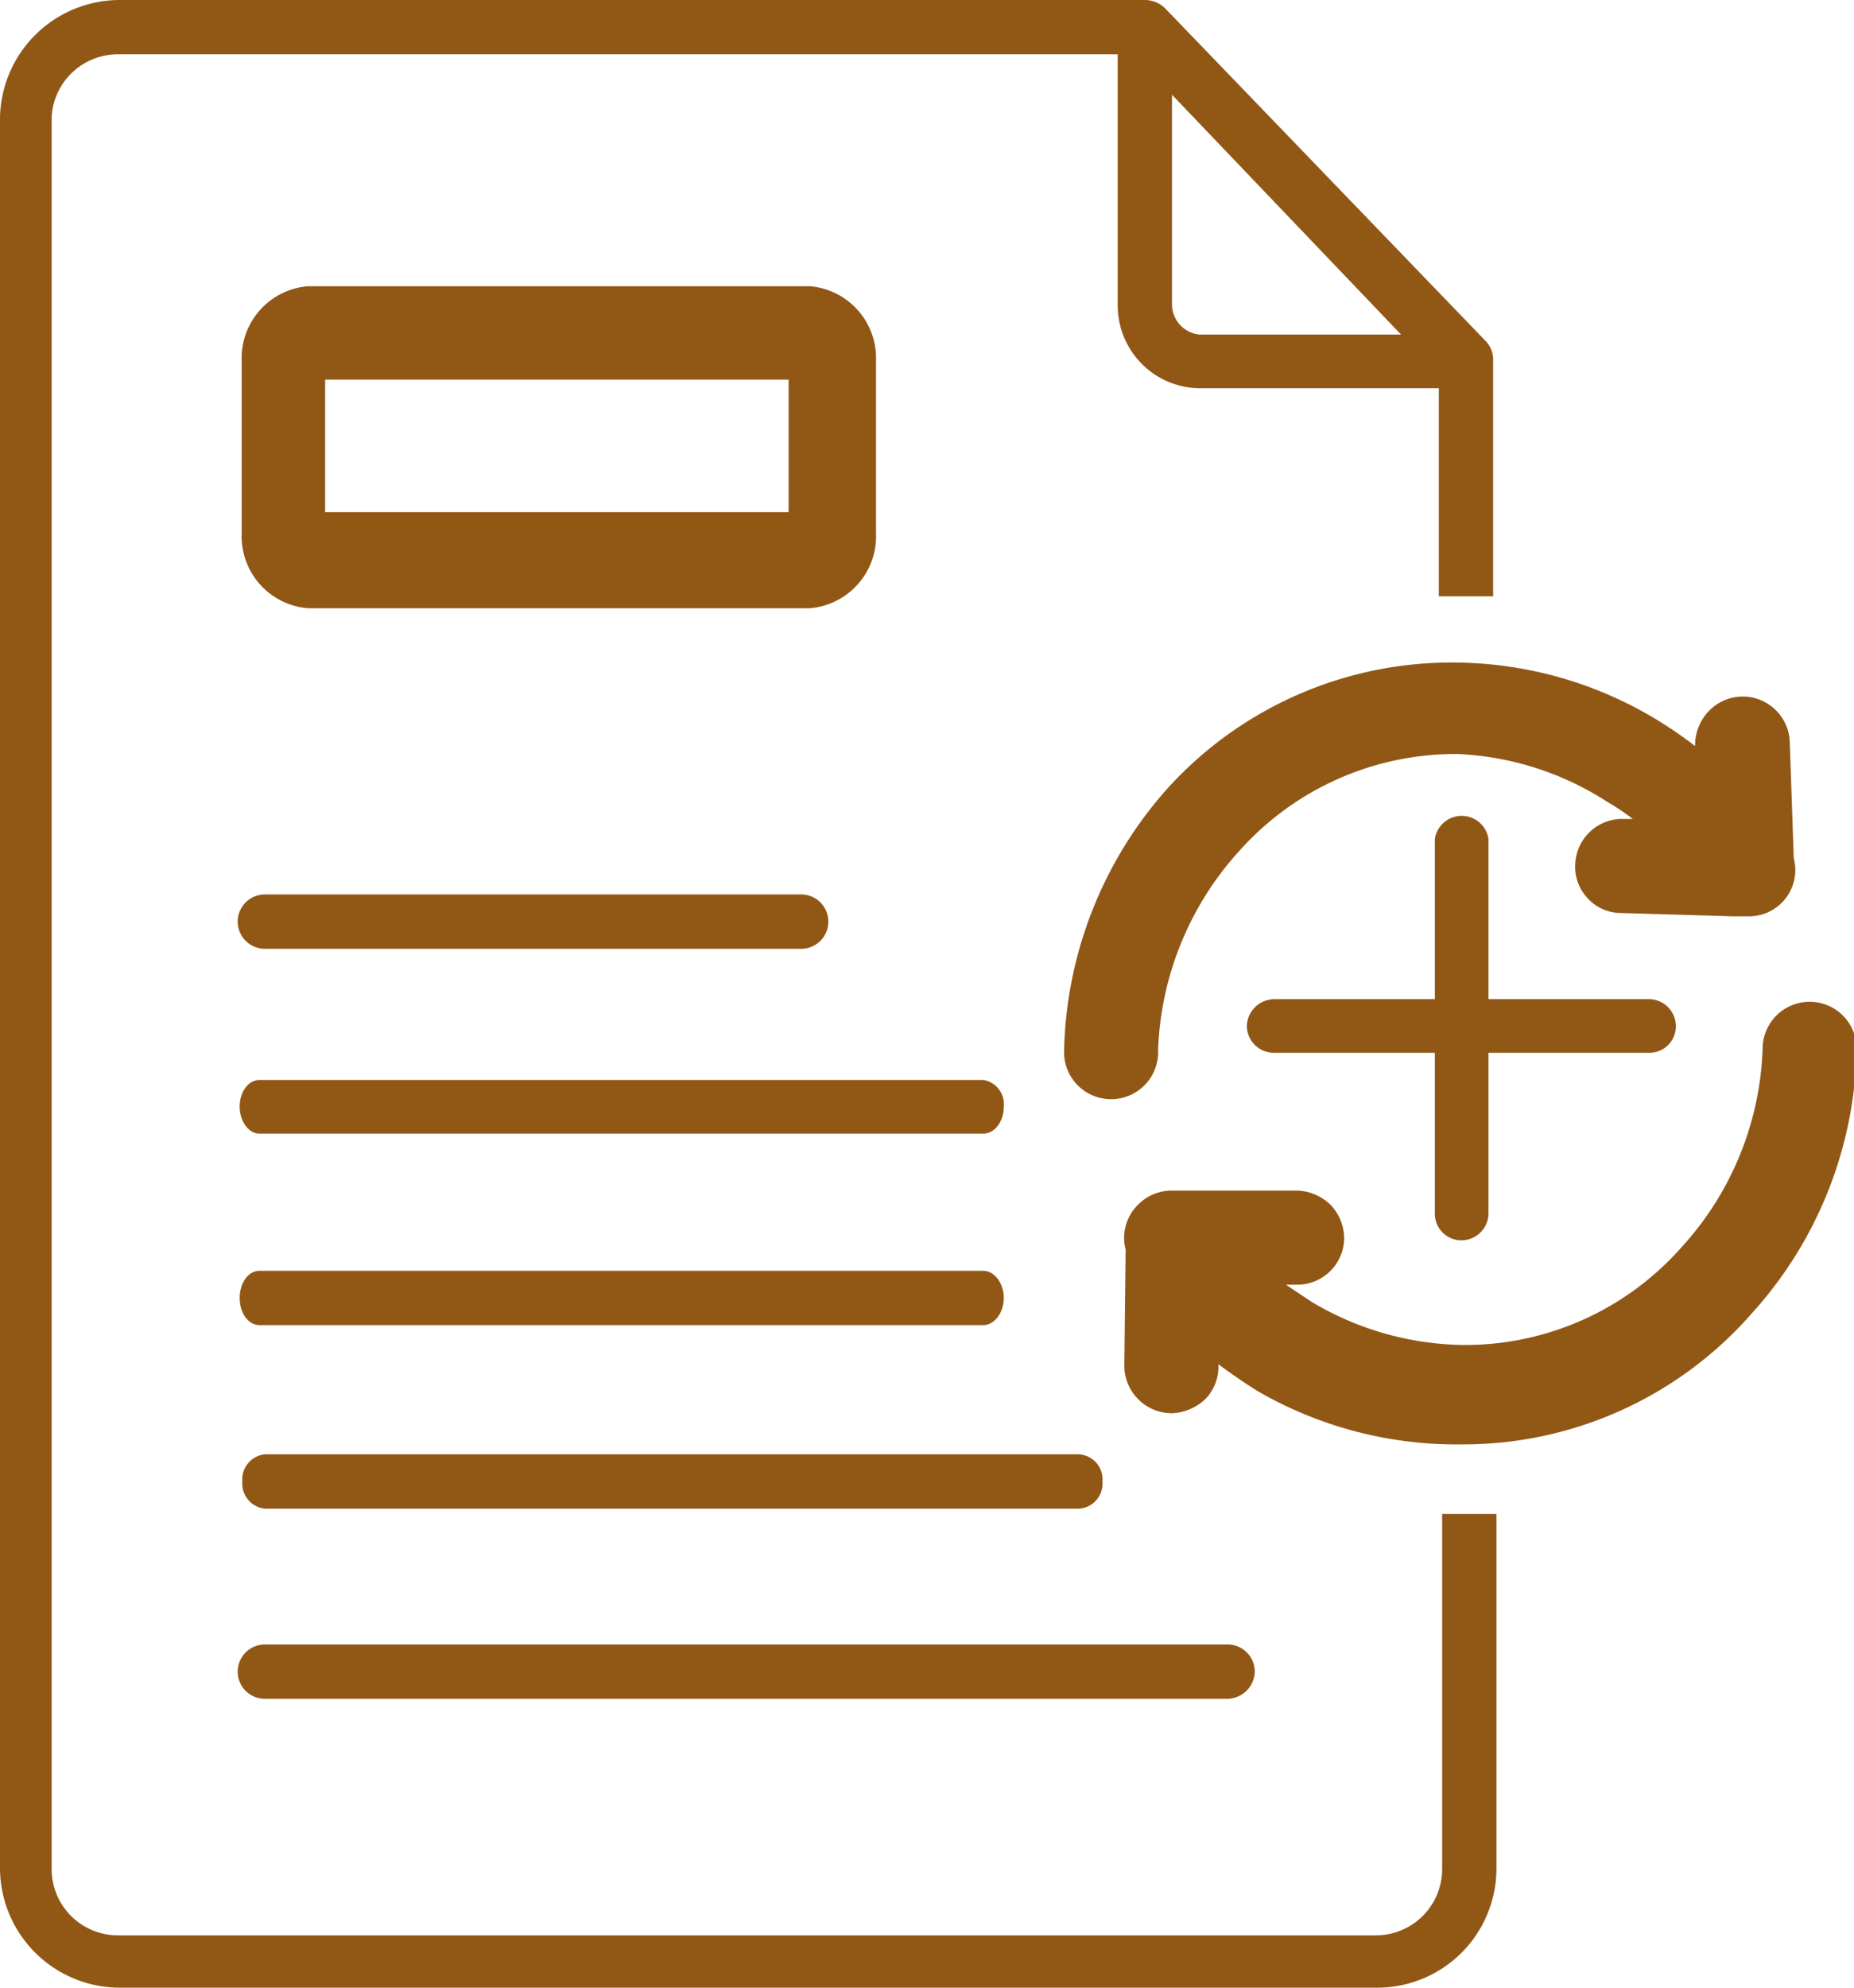 <svg xmlns="http://www.w3.org/2000/svg" xmlns:xlink="http://www.w3.org/1999/xlink" viewBox="0 0 28 30"><defs><style>.cls-1{fill:none}.cls-2{clip-path:url(#clip-path)}.cls-3{fill:#915715}</style><clipPath id="clip-path" transform="translate(-2 -1)"><rect width="32" height="32" class="cls-1"/></clipPath></defs><g id="Layer_2" data-name="Layer 2"><g id="Layer_1-2" data-name="Layer 1"><g class="cls-2"><path d="M6.65,10.18a1.09,1.09,0,0,1-1-1.13V6.45a1.09,1.09,0,0,1,1-1.13h7.58a1.09,1.09,0,0,1,1,1.13v2.6a1.09,1.09,0,0,1-1,1.13Zm7.26-1.45v-2h-7v2Z" class="cls-3" transform="translate(-2 -1)"/><path d="M6,15.32h8.1a.41.41,0,0,0,0-.82H6a.41.41,0,0,0,0,.82Z" class="cls-3" transform="translate(-2 -1)"/><path d="M5.92,18.11H16.85c.17,0,.31-.18.31-.41a.37.37,0,0,0-.31-.4H5.92c-.17,0-.3.18-.3.4S5.75,18.11,5.92,18.11Z" class="cls-3" transform="translate(-2 -1)"/><path d="M5.92,21H16.85c.17,0,.31-.19.31-.41s-.14-.41-.31-.41H5.92c-.17,0-.3.18-.3.41S5.75,21,5.92,21Z" class="cls-3" transform="translate(-2 -1)"/><path d="M6,23.77h12.3a.38.38,0,0,0,.35-.41.38.38,0,0,0-.35-.41H6a.38.38,0,0,0-.34.41A.38.38,0,0,0,6,23.77Z" class="cls-3" transform="translate(-2 -1)"/><path d="M6,26.64H20.54a.42.42,0,0,0,.41-.41.41.41,0,0,0-.41-.41H6a.41.41,0,0,0-.41.41A.41.41,0,0,0,6,26.64Z" class="cls-3" transform="translate(-2 -1)"/><path d="M18.78,17.59a.71.71,0,0,1-.71-.71,6.14,6.14,0,0,1,1.58-4A5.79,5.79,0,0,1,24,11a5.94,5.94,0,0,1,3,.85,6.34,6.34,0,0,1,.6.41h0a.75.75,0,0,1,.2-.52.71.71,0,0,1,1.23.47l.06,1.74a.7.7,0,0,1-.7.88l-.21,0-1.7-.05a.68.68,0,0,1-.5-.22.69.69,0,0,1-.19-.51.71.71,0,0,1,.71-.69h.16a3.77,3.77,0,0,0-.39-.26A4.51,4.51,0,0,0,24,12.38a4.38,4.38,0,0,0-3.29,1.47,4.71,4.71,0,0,0-1.22,3A.71.71,0,0,1,18.78,17.59Z" class="cls-3" transform="translate(-2 -1)"/><path d="M24,12.06a4.76,4.76,0,0,1,2.46.7,5.45,5.45,0,0,1,1.1.88l-1,0a.4.4,0,0,0-.39.38.39.39,0,0,0,.1.28.43.43,0,0,0,.28.13l1.76,0,.12,0h0a.36.36,0,0,0,.28-.12.35.35,0,0,0,.1-.38l-.06-1.8a.4.4,0,0,0-.68-.26.44.44,0,0,0-.11.29l0,.74a6.06,6.06,0,0,0-1.11-.85A5.56,5.56,0,0,0,24,11.28a5.49,5.49,0,0,0-4.11,1.83,5.85,5.85,0,0,0-1.51,3.77.4.4,0,0,0,.79,0,5,5,0,0,1,1.31-3.24A4.66,4.66,0,0,1,24,12.06Z" class="cls-3" transform="translate(-2 -1)"/><path d="M24.07,22.8A6,6,0,0,1,21,22c-.21-.13-.41-.27-.6-.41h0a.7.7,0,0,1-.19.52.79.79,0,0,1-.5.22.72.72,0,0,1-.73-.7L19,19.86a.7.7,0,0,1,.19-.68.71.71,0,0,1,.5-.21l.22,0,1.7,0a.76.76,0,0,1,.49.22.74.74,0,0,1,.2.52.71.71,0,0,1-.71.68h-.17l.39.26a4.58,4.58,0,0,0,2.3.65,4.36,4.36,0,0,0,3.28-1.47,4.67,4.67,0,0,0,1.23-3,.71.71,0,1,1,1.42,0,6.1,6.1,0,0,1-1.59,4A5.79,5.79,0,0,1,24.07,22.8Z" class="cls-3" transform="translate(-2 -1)"/><path d="M29.29,16.49a.38.38,0,0,0-.39.39,5,5,0,0,1-1.31,3.24,4.68,4.68,0,0,1-3.52,1.58,4.85,4.85,0,0,1-2.46-.7,5,5,0,0,1-1.1-.88l1,0a.4.4,0,0,0,.39-.38.44.44,0,0,0-.11-.29.4.4,0,0,0-.27-.12l-1.76-.05-.13,0h0a.39.39,0,0,0-.28.12.36.36,0,0,0-.09.38l.06,1.79a.39.39,0,0,0,.4.39.45.45,0,0,0,.27-.12.36.36,0,0,0,.11-.29l0-.74a5.74,5.74,0,0,0,1.11.85,5.56,5.56,0,0,0,2.86.81,5.45,5.45,0,0,0,4.1-1.83,5.8,5.8,0,0,0,1.51-3.77A.39.39,0,0,0,29.29,16.49Z" class="cls-3" transform="translate(-2 -1)"/><path d="M24.07,19.72a.41.41,0,0,0,.41-.41V16.89h2.43a.4.4,0,0,0,.4-.4.41.41,0,0,0-.4-.41H24.48V13.66a.41.41,0,0,0-.81,0v2.42H21.24a.42.42,0,0,0-.41.41.41.41,0,0,0,.41.4h2.43v2.42A.4.4,0,0,0,24.07,19.72Z" class="cls-3" transform="translate(-2 -1)"/><path d="M24.43,6.14l-4.82-5A.44.44,0,0,0,19.3,1H3.81A1.81,1.81,0,0,0,2,2.77v9.14H2V29.2A1.81,1.81,0,0,0,3.81,31h19a1.8,1.8,0,0,0,1.79-1.78V23.85h-.82v5.36a1,1,0,0,1-1,1h-19a1,1,0,0,1-1-1V11.92h0V2.77a1,1,0,0,1,1-.95h15.1V5.61a1.25,1.25,0,0,0,1.26,1.25h3.59V10h.82V6.43A.4.4,0,0,0,24.43,6.14Zm-4.31-.09a.46.46,0,0,1-.42-.44V2.43l3.46,3.62Z" class="cls-3" transform="translate(-2 -1)"/></g></g></g></svg>